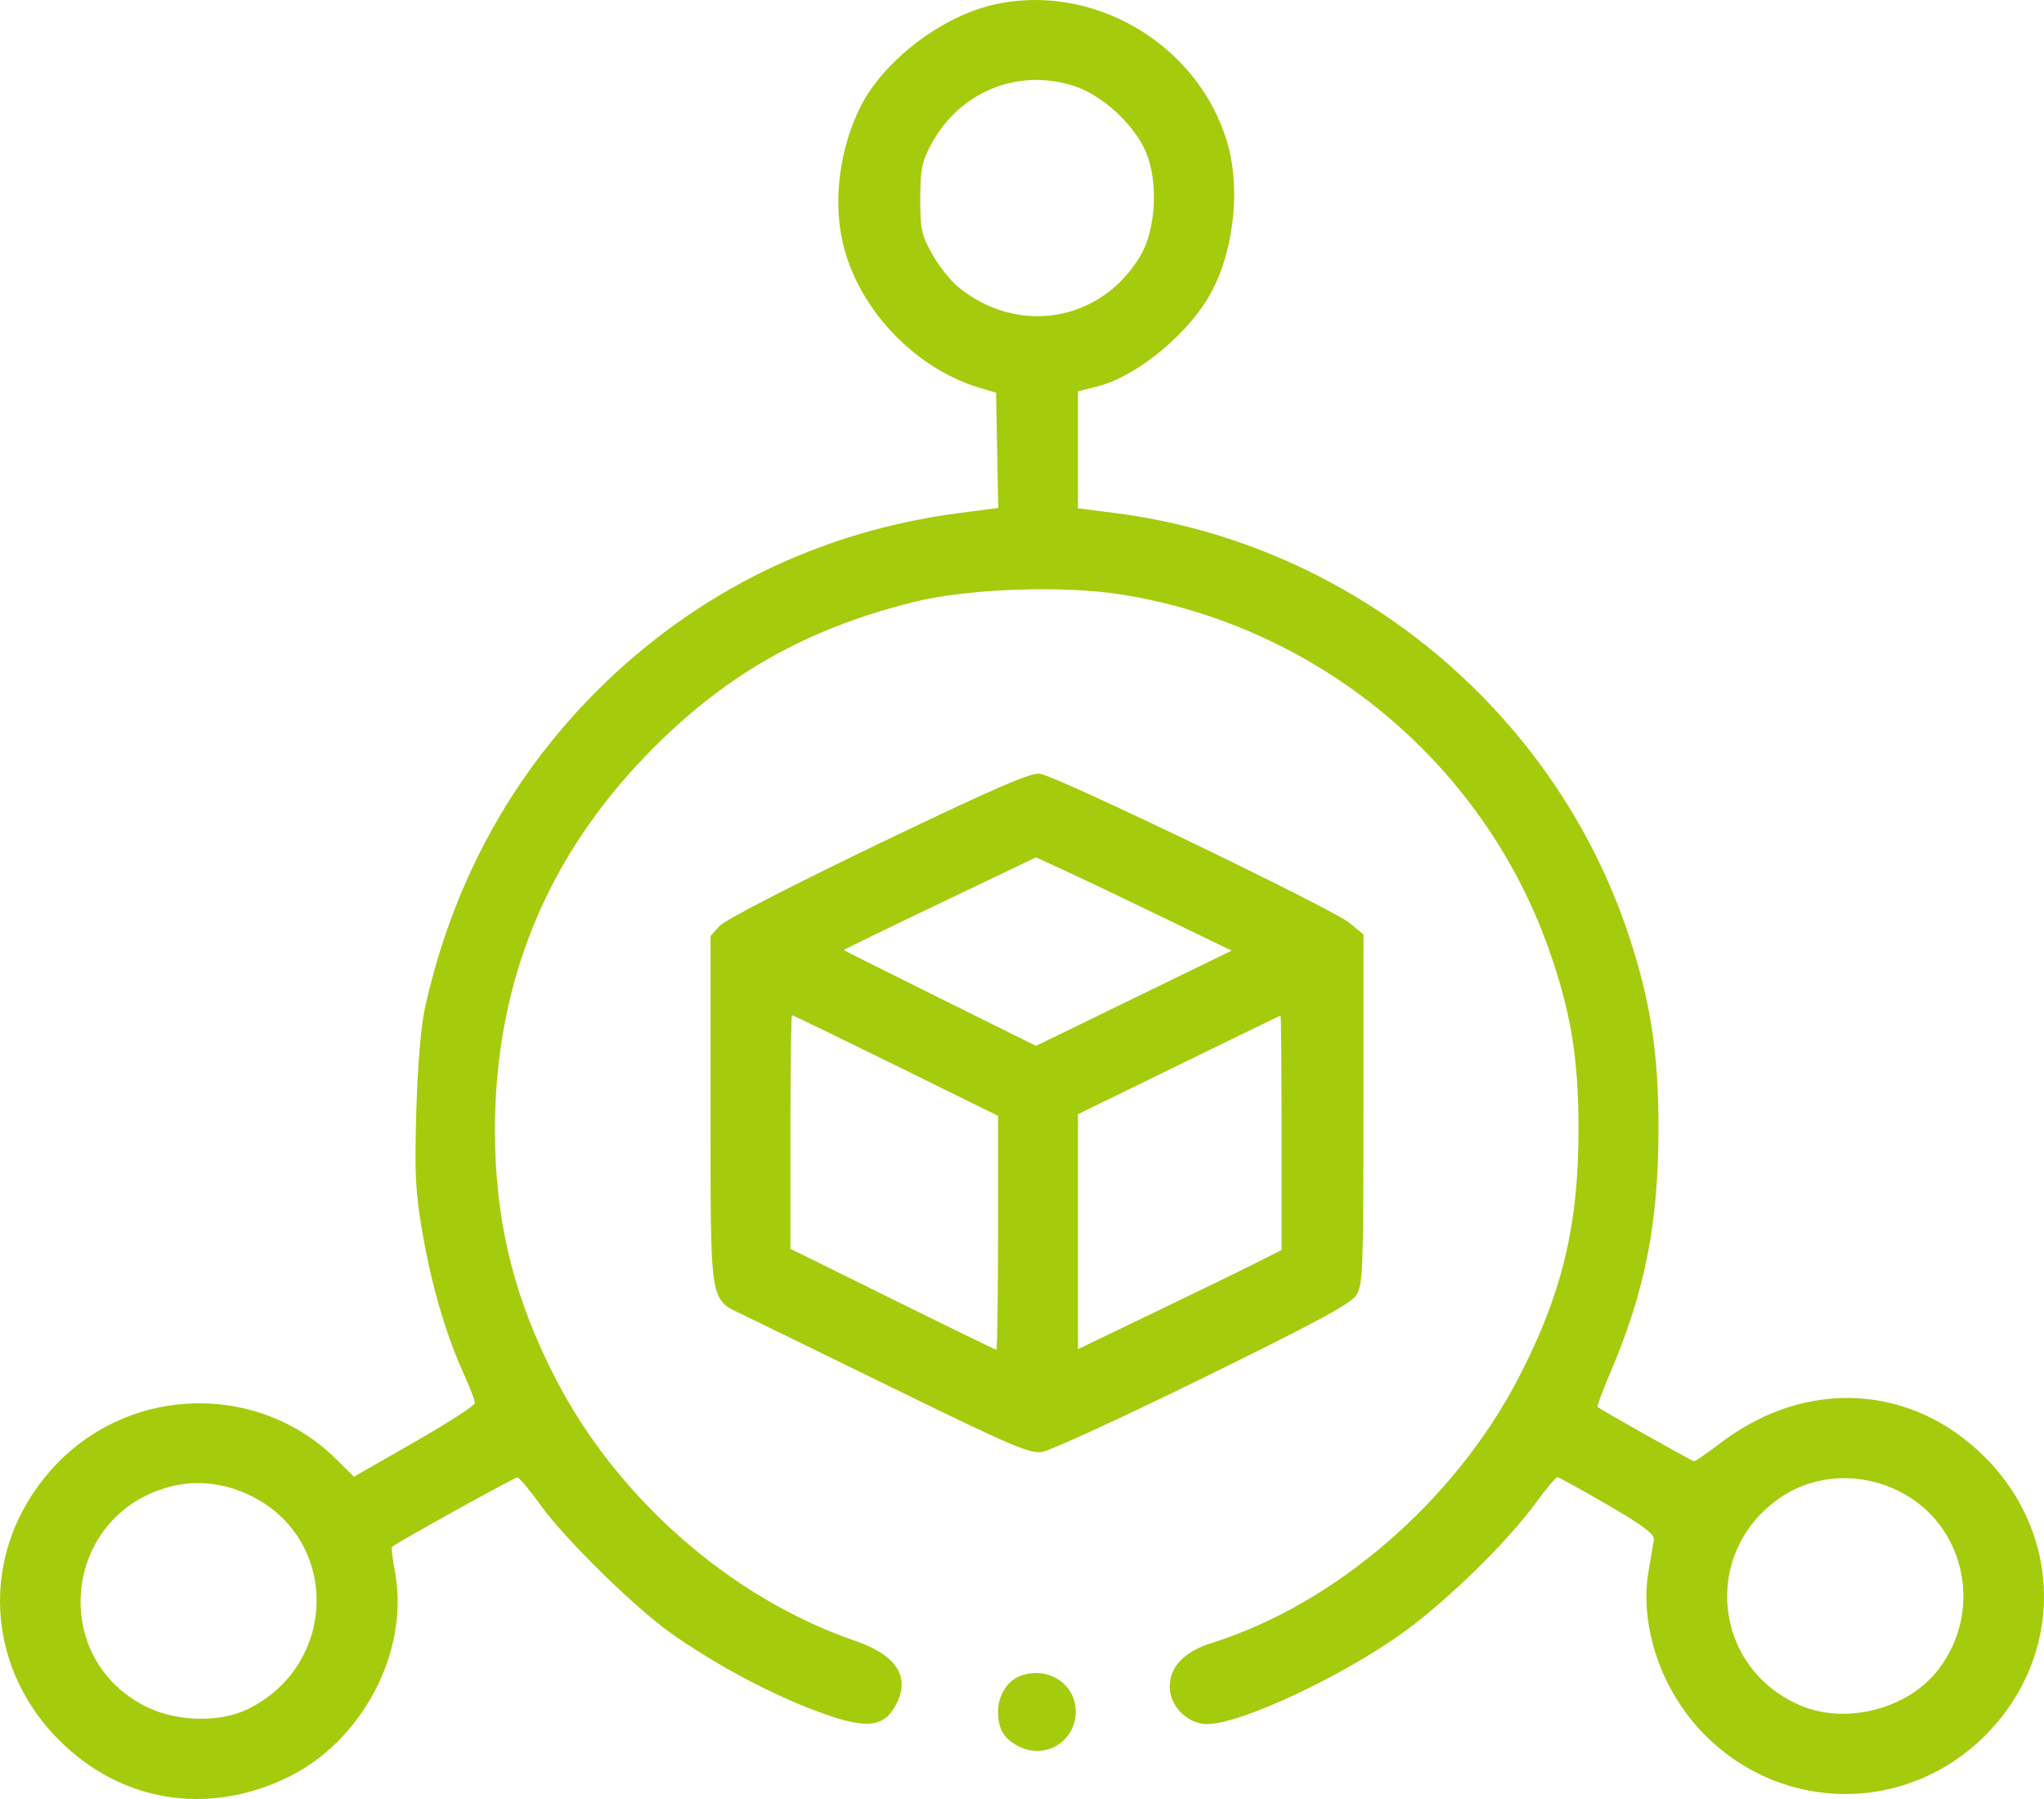 <svg width="50" height="44" viewBox="0 0 50 44" fill="none" xmlns="http://www.w3.org/2000/svg">
<path fill-rule="evenodd" clip-rule="evenodd" d="M24.253 0.127C22.996 0.431 21.614 1.498 21.057 2.594C20.545 3.602 20.373 4.891 20.613 5.928C20.987 7.548 22.367 9.009 23.975 9.489L24.366 9.605L24.392 11.014L24.419 12.423L23.465 12.548C20.056 12.991 17.03 14.476 14.604 16.895C12.492 19.002 11.069 21.621 10.399 24.634C10.297 25.093 10.217 26.034 10.184 27.167C10.139 28.704 10.161 29.141 10.332 30.138C10.552 31.423 10.903 32.628 11.337 33.585C11.492 33.927 11.618 34.256 11.618 34.316C11.617 34.375 10.951 34.805 10.137 35.271L8.658 36.118L8.21 35.676C6.342 33.835 3.277 33.876 1.423 35.767C-0.485 37.714 -0.473 40.647 1.452 42.567C2.955 44.066 5.046 44.415 6.995 43.492C8.851 42.612 10.019 40.411 9.664 38.459C9.604 38.131 9.569 37.85 9.586 37.836C9.726 37.717 12.588 36.13 12.655 36.135C12.703 36.138 12.962 36.447 13.23 36.821C13.815 37.636 15.523 39.313 16.405 39.939C17.41 40.651 18.712 41.36 19.791 41.78C21.151 42.311 21.608 42.29 21.923 41.683C22.275 41.004 21.93 40.479 20.898 40.124C17.878 39.083 15.098 36.646 13.588 33.714C12.565 31.728 12.108 29.856 12.107 27.647C12.107 24.07 13.352 20.996 15.839 18.44C17.699 16.528 19.671 15.399 22.314 14.732C23.636 14.398 25.967 14.31 27.415 14.538C32.224 15.298 36.271 18.649 37.882 23.203C38.426 24.741 38.611 25.859 38.613 27.605C38.616 29.97 38.214 31.64 37.145 33.703C35.589 36.705 32.662 39.234 29.649 40.181C28.968 40.396 28.614 40.763 28.614 41.258C28.614 41.73 29.054 42.168 29.529 42.168C30.366 42.168 32.96 40.942 34.426 39.853C35.481 39.07 36.885 37.69 37.547 36.786C37.812 36.425 38.059 36.129 38.095 36.129C38.132 36.129 38.683 36.433 39.322 36.804C40.197 37.313 40.476 37.522 40.456 37.656C40.442 37.754 40.385 38.091 40.33 38.406C40.091 39.77 40.641 41.374 41.717 42.447C43.643 44.367 46.682 44.355 48.589 42.418C50.486 40.492 50.468 37.547 48.549 35.633C46.762 33.851 44.189 33.708 42.113 35.274C41.774 35.53 41.472 35.739 41.44 35.739C41.396 35.739 39.227 34.52 39.079 34.412C39.06 34.398 39.199 34.022 39.389 33.577C40.241 31.58 40.568 29.926 40.57 27.605C40.571 25.746 40.373 24.468 39.833 22.849C37.993 17.337 33.05 13.284 27.271 12.547L26.368 12.432V11.002V9.572L26.854 9.448C27.757 9.217 28.936 8.281 29.527 7.327C30.161 6.304 30.371 4.676 30.022 3.489C29.307 1.059 26.695 -0.463 24.253 0.127ZM26.272 2.102C26.957 2.323 27.737 3.037 28.027 3.708C28.337 4.428 28.28 5.603 27.904 6.243C26.947 7.872 24.904 8.223 23.431 7.012C23.243 6.858 22.959 6.496 22.799 6.209C22.541 5.745 22.51 5.597 22.511 4.86C22.512 4.154 22.55 3.96 22.771 3.545C23.458 2.248 24.89 1.657 26.272 2.102ZM21.484 20.642C19.35 21.668 17.73 22.504 17.602 22.647L17.382 22.892V27.128C17.382 31.965 17.349 31.761 18.183 32.161C18.468 32.298 20.15 33.12 21.922 33.987C24.695 35.344 25.192 35.557 25.488 35.514C25.676 35.487 27.443 34.675 29.414 33.709C32.136 32.374 33.04 31.888 33.174 31.683C33.339 31.432 33.352 31.104 33.352 27.134V22.854L33.01 22.571C32.599 22.231 25.857 18.983 25.44 18.924C25.211 18.892 24.344 19.269 21.484 20.642ZM28.419 22.424L30.128 23.251L27.735 24.415L25.342 25.58L22.998 24.417C21.709 23.777 20.648 23.246 20.641 23.238C20.634 23.229 21.689 22.715 22.985 22.096L25.342 20.969L26.026 21.283C26.402 21.455 27.479 21.968 28.419 22.424ZM21.914 26.06L24.414 27.291V30.151C24.414 31.724 24.395 33.012 24.372 33.012C24.349 33.012 23.206 32.456 21.833 31.777L19.335 30.543V27.686C19.335 26.115 19.353 24.829 19.375 24.829C19.396 24.829 20.539 25.383 21.914 26.06ZM31.349 27.701V30.573L30.739 30.881C30.403 31.051 29.282 31.596 28.248 32.094L26.368 32.998V30.125V27.252L28.834 26.048C30.191 25.386 31.311 24.841 31.325 24.837C31.338 24.832 31.349 26.122 31.349 27.701ZM46.434 36.462C48.062 37.257 48.538 39.369 47.419 40.83C46.669 41.81 45.13 42.199 43.998 41.694C41.921 40.77 41.63 38.033 43.467 36.686C44.311 36.067 45.448 35.981 46.434 36.462ZM6.116 36.574C8.311 37.63 8.28 40.711 6.064 41.8C5.382 42.135 4.335 42.114 3.592 41.75C1.192 40.575 1.532 37.09 4.116 36.373C4.776 36.191 5.462 36.259 6.116 36.574ZM24.938 40.999C24.634 41.12 24.414 41.481 24.414 41.855C24.414 42.288 24.552 42.523 24.918 42.712C25.568 43.047 26.315 42.592 26.315 41.861C26.315 41.172 25.607 40.729 24.938 40.999Z" fill="#A5CB0D"/>
</svg>
